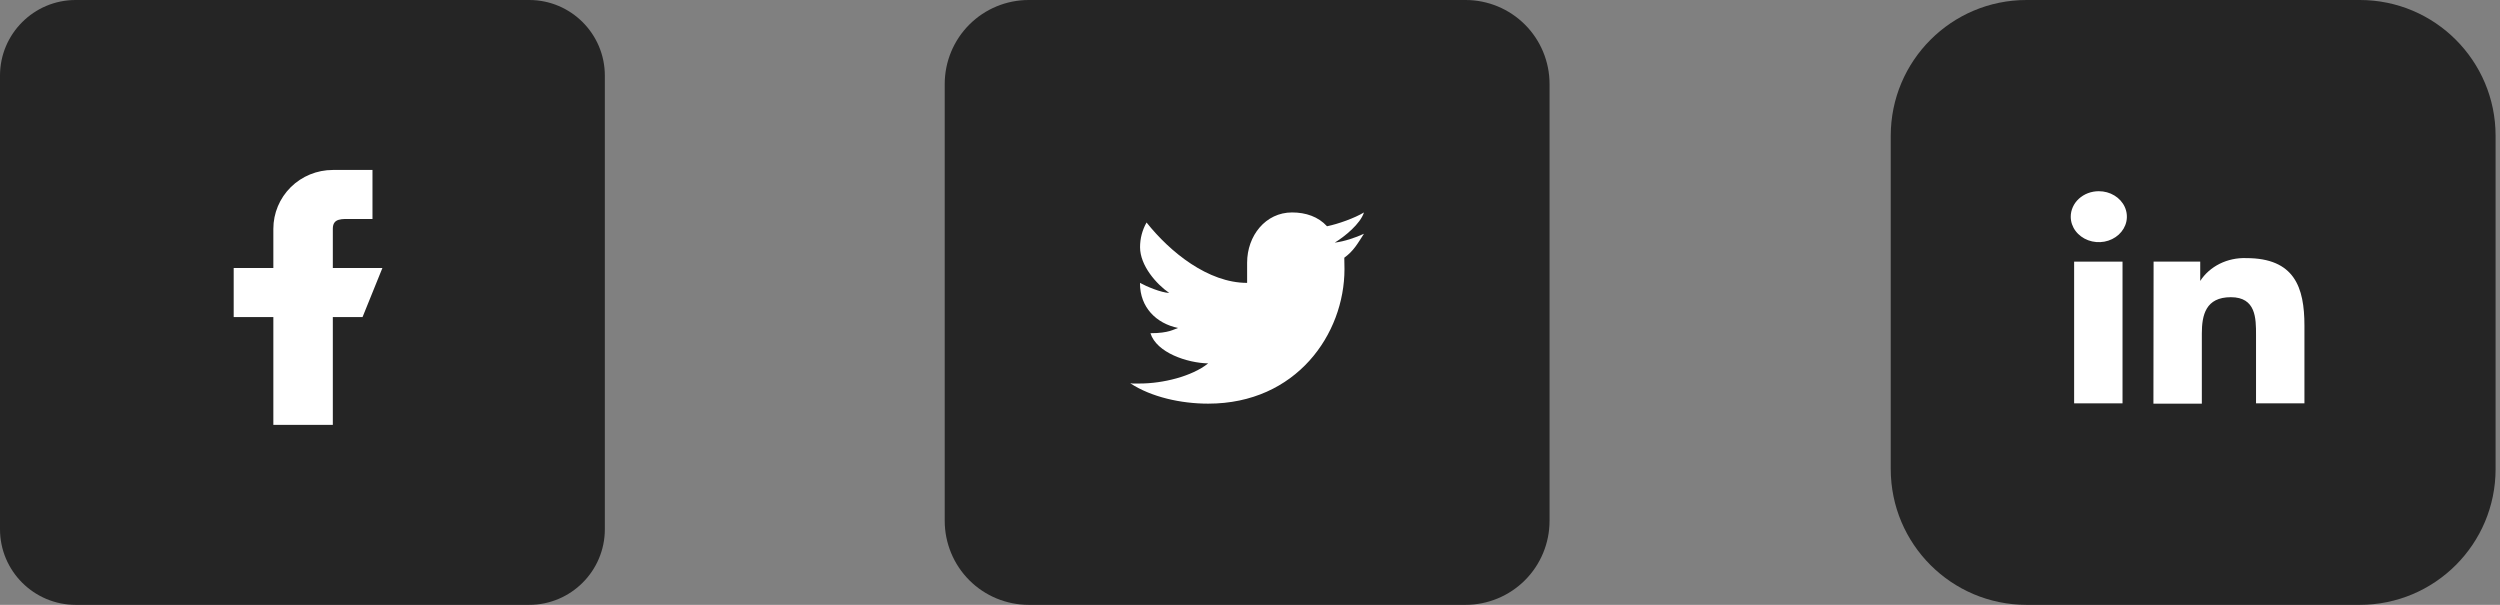 <svg width="124" height="30" viewBox="0 0 124 30" fill="none" xmlns="http://www.w3.org/2000/svg">
<rect x="0" y="0" width="124" height="30" fill="#808080" stroke="none"/>
<g id="Social media icon">
<g id="Linkedin">
<path id="Fill" d="M117.047 0H100.515C96.796 0 93.781 3.015 93.781 6.734V23.266C93.781 26.985 96.796 30 100.515 30H117.047C120.766 30 123.781 26.985 123.781 23.266V6.734C123.781 3.015 120.766 0 117.047 0Z" fill="#252525"/>
<g id="Icon">
<path d="M105.277 12.977H102.877V20.006H105.277V12.977Z" fill="white"/>
<path d="M104.874 9.696C104.645 9.557 104.376 9.484 104.101 9.484C103.918 9.484 103.736 9.516 103.566 9.58C103.397 9.644 103.243 9.738 103.114 9.856C102.984 9.974 102.882 10.114 102.813 10.269C102.743 10.423 102.708 10.588 102.709 10.754C102.71 11.004 102.793 11.248 102.947 11.454C103.101 11.661 103.319 11.822 103.574 11.917C103.828 12.011 104.108 12.035 104.378 11.986C104.647 11.936 104.894 11.815 105.088 11.638C105.282 11.461 105.414 11.236 105.467 10.991C105.52 10.746 105.492 10.492 105.387 10.262C105.281 10.031 105.103 9.835 104.874 9.696Z" fill="white"/>
<path d="M109.131 12.976H106.818L106.81 20.021H109.211V16.542C109.211 15.627 109.403 14.741 110.651 14.741C111.899 14.741 111.899 15.794 111.899 16.607V20.006H114.3V16.15C114.3 14.255 113.812 12.802 111.411 12.802C110.954 12.786 110.5 12.883 110.098 13.082C109.697 13.282 109.362 13.576 109.131 13.935V12.976Z" fill="white"/>
</g>
</g>
<g id="Twitter">
<path id="Fill_2" d="M76.858 25.833C76.858 26.938 76.419 27.998 75.637 28.78C74.856 29.561 73.796 30 72.691 30H51.024C49.919 30 48.859 29.561 48.078 28.78C47.297 27.998 46.858 26.938 46.858 25.833V4.167C46.858 3.062 47.297 2.002 48.078 1.22C48.859 0.439 49.919 0 51.024 0H72.691C73.796 0 74.856 0.439 75.637 1.22C76.419 2.002 76.858 3.062 76.858 4.167V25.833Z" fill="#252525"/>
<path id="Icon_2" d="M67.652 11.595C67.226 11.79 66.687 11.974 66.203 12.035C66.695 11.733 67.475 11.105 67.652 10.537C67.193 10.816 66.362 11.114 65.82 11.222C65.387 10.748 64.77 10.537 64.086 10.537C62.773 10.537 61.857 11.688 61.857 13.033V14.031C59.925 14.031 58.041 12.51 56.869 11.036C56.657 11.408 56.546 11.832 56.547 12.263C56.547 13.171 57.354 14.092 57.993 14.53C57.603 14.518 56.865 14.21 56.544 14.031V14.06C56.544 15.241 57.346 16.043 58.433 16.267C58.235 16.323 57.993 16.527 57.062 16.527C57.364 17.493 58.884 18.003 59.925 18.024C59.111 18.677 57.659 19.022 56.544 19.022C56.351 19.022 56.247 19.033 56.061 19.011C57.113 19.7 58.582 20.021 59.925 20.021C64.299 20.021 66.686 16.568 66.686 13.347C66.686 13.242 66.683 12.887 66.677 12.783C67.145 12.443 67.334 12.086 67.652 11.595Z" fill="white"/>
</g>
<g id="Facebook">
<path id="Fill_3" d="M26.25 0H3.75C1.682 0 0 1.682 0 3.75V26.25C0 28.318 1.682 30 3.75 30H26.25C28.318 30 30 28.318 30 26.25V3.75C30 1.682 28.318 0 26.25 0Z" fill="#252525"/>
<path id="Icon_3" fill-rule="evenodd" clip-rule="evenodd" d="M18.967 13.293H16.508V11.348C16.508 10.811 16.949 10.861 17.492 10.861H18.475V8.43H16.508C15.726 8.43 14.975 8.737 14.422 9.284C13.869 9.832 13.558 10.574 13.558 11.348V13.293H11.591V15.725H13.558V21.074H16.508V15.725H17.983L18.967 13.293Z" fill="white"/>
</g>
</g>
</svg>
